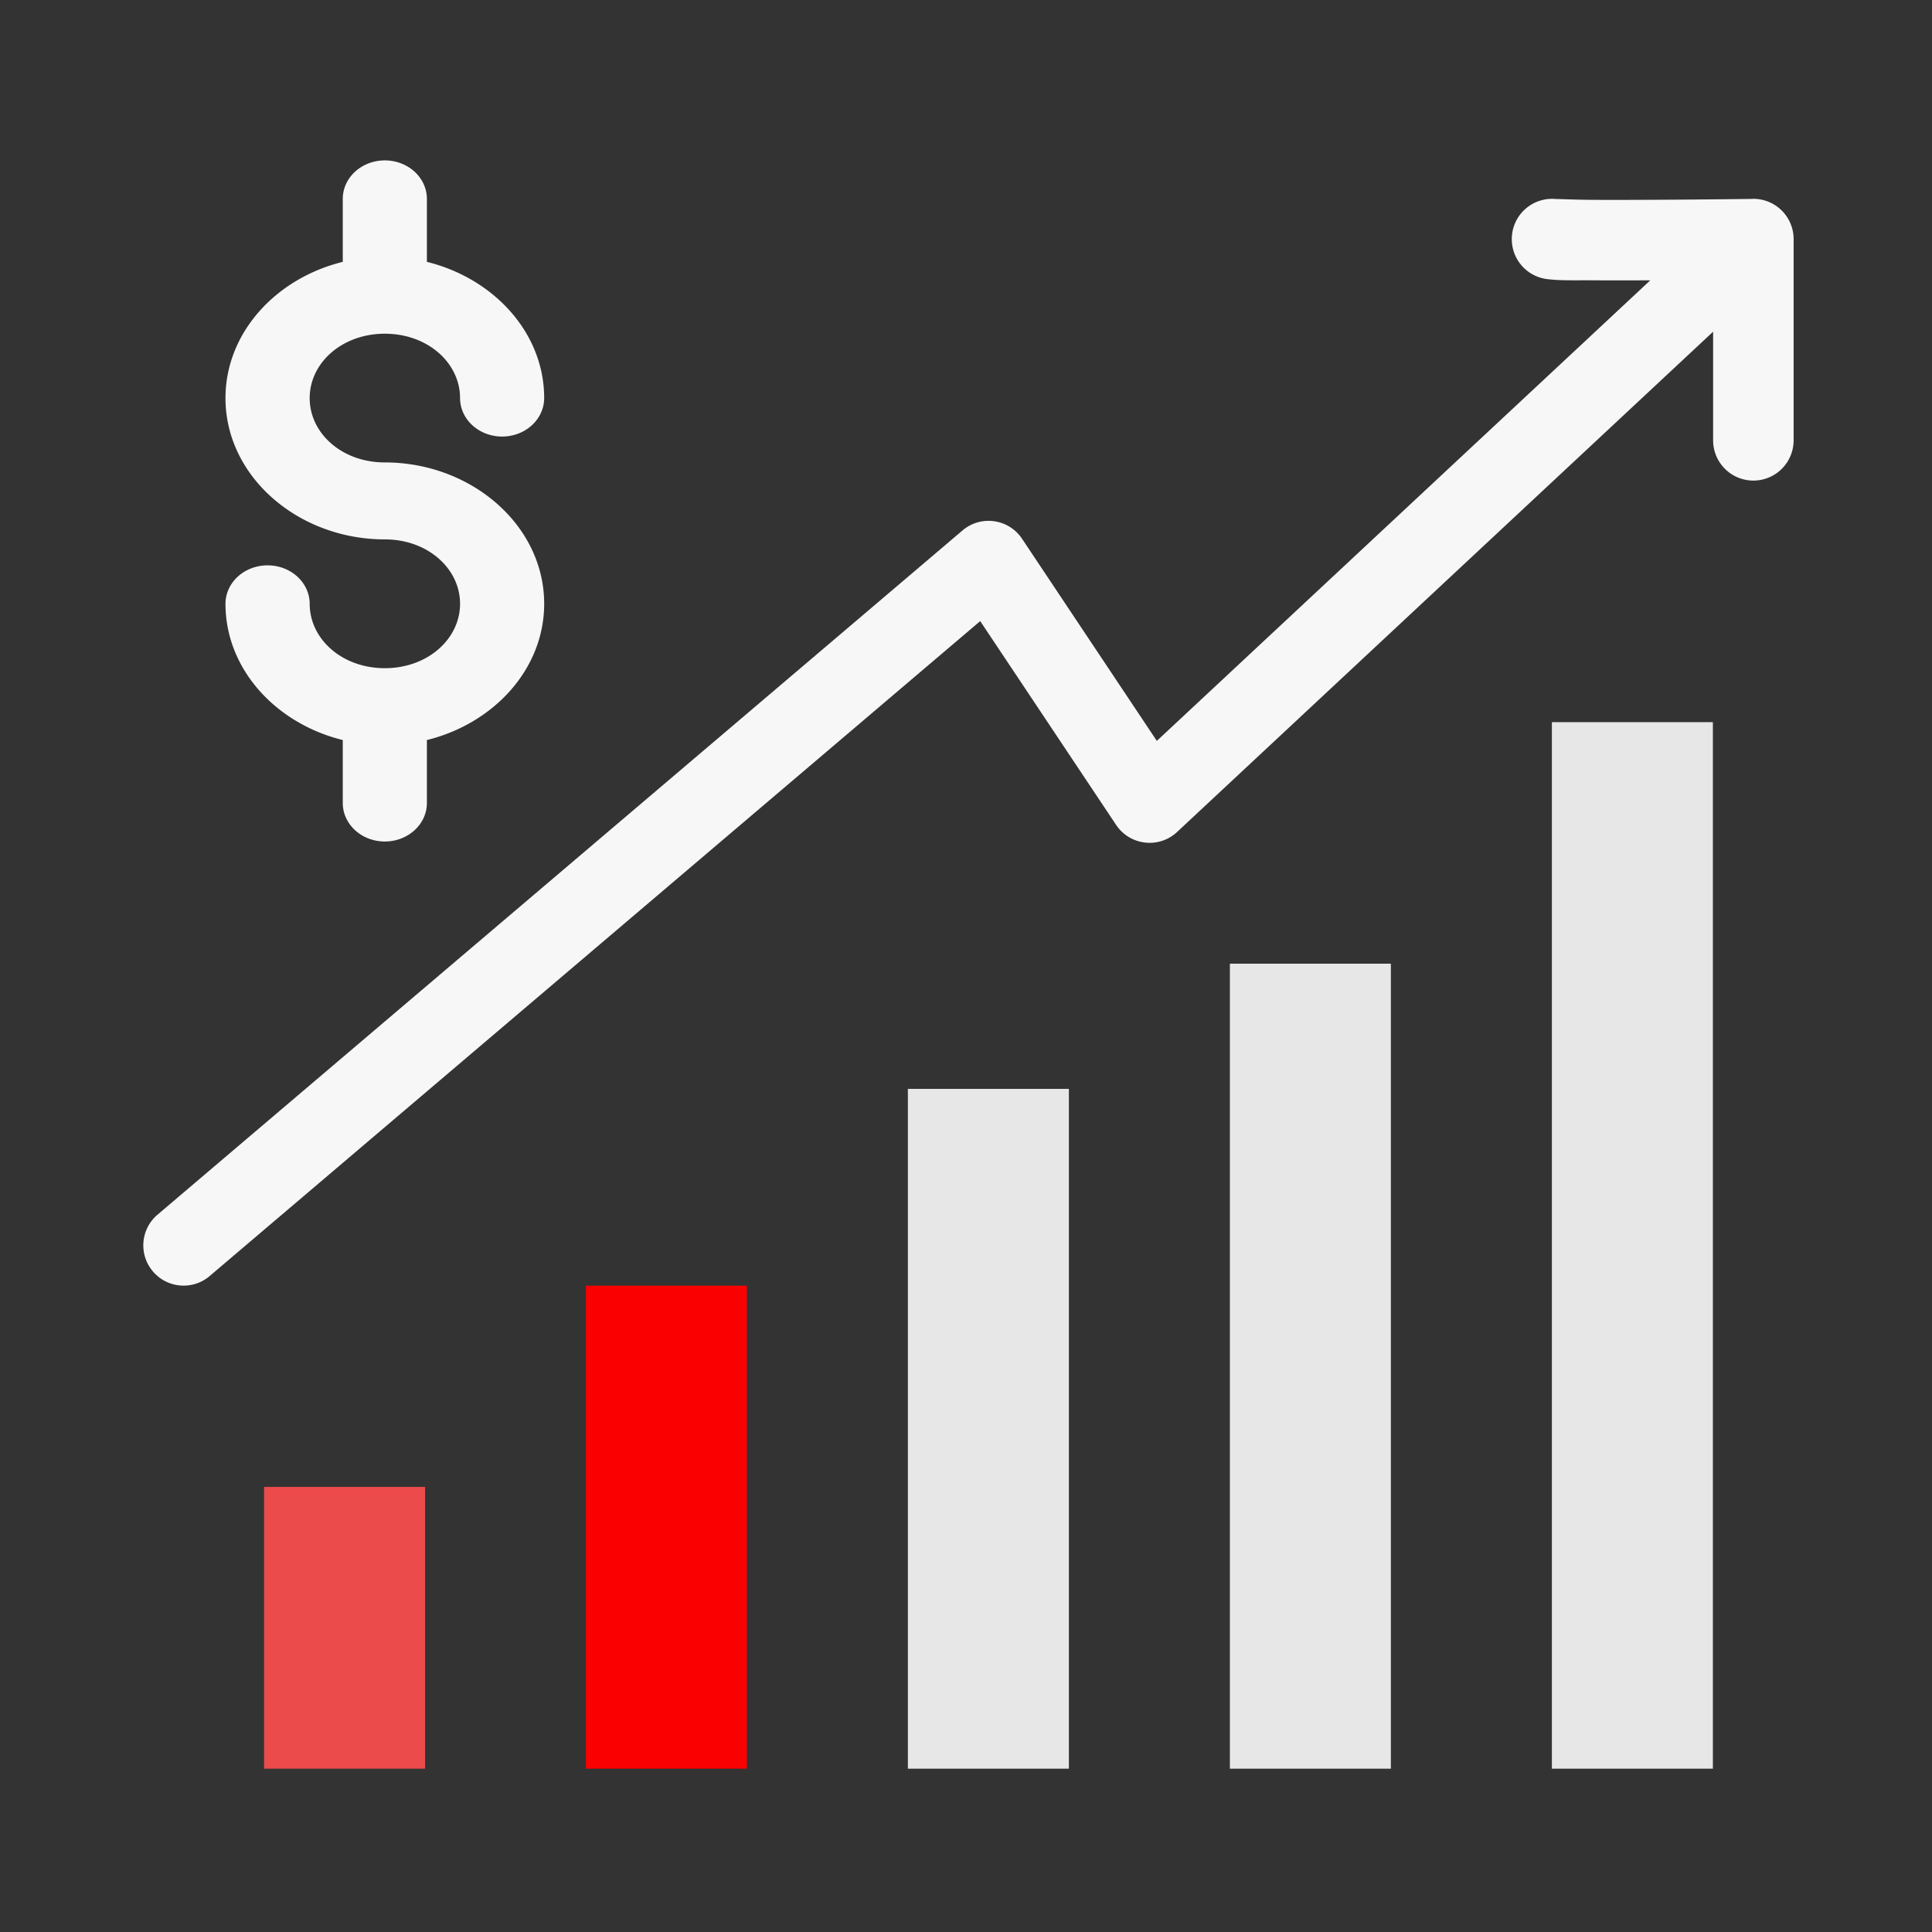 <!DOCTYPE svg PUBLIC "-//W3C//DTD SVG 1.1//EN" "http://www.w3.org/Graphics/SVG/1.1/DTD/svg11.dtd">

<!-- Uploaded to: SVG Repo, www.svgrepo.com, Transformed by: SVG Repo Mixer Tools -->
<svg width="800px" height="800px" viewBox="0 0 48 48" id="svg5" version="1.1" xml:space="preserve" xmlns="http://www.w3.org/2000/svg" xmlns:svg="http://www.w3.org/2000/svg" fill="#000000">

<rect x="0" y="0" width="48" height="48" fill="#333333" stroke="none"/>

<g id="SVGRepo_bgCarrier" stroke-width="0"/>

<g id="SVGRepo_tracerCarrier" stroke-linecap="round" stroke-linejoin="round"/>

<g id="SVGRepo_iconCarrier"> <defs id="defs2"/> <g id="layer1" transform="translate(-242,-377)"> <path d="m 248.561,413.942 h 4 v 7 h -4 z" id="path52038" style="color:#000000;fill:#ec4b4b;fill-opacity:1;fill-rule:evenodd;stroke-width:2;stroke-linecap:round;stroke-linejoin:round;stroke-miterlimit:4.1;-inkscape-stroke:none"/> <path d="m 285.549,381.942 c 0,0 -1.129,0.015 -2.316,0.021 -0.593,0.003 -1.201,0.005 -1.686,0.002 -0.484,-0.003 -0.954,-0.028 -0.869,-0.018 a 1,1 0 0 0 -1.111,0.877 1,1 0 0 0 0.877,1.111 c 0.321,0.038 0.594,0.027 1.092,0.029 0.43,0.003 0.947,0.003 1.465,0 l -12.26,11.443 -3.348,-5.021 c -0.332,-0.498 -1.024,-0.595 -1.48,-0.207 l -20,17 c -0.421,0.358 -0.472,0.99 -0.113,1.41 0.358,0.421 0.99,0.472 1.41,0.113 l 19.143,-16.271 3.377,5.064 c 0.343,0.513 1.063,0.596 1.514,0.176 l 13.318,-12.43 v 2.699 a 1,1 0 0 0 1,1 1,1 0 0 0 1,-1 v -5 a 1,1 0 0 0 -1.012,-1 z" id="path30982" style="color:#000000;fill:#f7f7f8;fill-opacity:1;fill-rule:evenodd;stroke-linecap:round;stroke-linejoin:round;stroke-miterlimit:4.1;-inkscape-stroke:none"/> <path d="m 251.561,380.985 a 1.045,0.957 0 0 0 -1.045,0.957 v 1.564 c -1.66,0.408 -2.914,1.761 -2.914,3.385 0,1.951 1.809,3.51 3.959,3.51 1.068,0 1.869,0.728 1.869,1.6 0,0.871 -0.801,1.6 -1.869,1.6 -1.068,0 -1.867,-0.728 -1.867,-1.6 a 1.045,0.957 0 0 0 -1.047,-0.955 1.045,0.957 0 0 0 -1.045,0.955 c 0,1.624 1.254,2.977 2.914,3.385 v 1.564 a 1.045,0.957 0 0 0 1.045,0.957 1.045,0.957 0 0 0 1.045,-0.957 v -1.564 c 1.66,-0.409 2.914,-1.761 2.914,-3.385 0,-1.951 -1.809,-3.512 -3.959,-3.512 -1.068,0 -1.867,-0.726 -1.867,-1.598 0,-0.871 0.799,-1.6 1.867,-1.6 1.068,0 1.869,0.728 1.869,1.6 a 1.045,0.957 0 0 0 1.043,0.955 1.045,0.957 0 0 0 1.047,-0.955 c 0,-1.624 -1.254,-2.976 -2.914,-3.385 v -1.564 a 1.045,0.957 0 0 0 -1.045,-0.957 z" id="path34618" style="color:#000000;fill:#f7f7f8;fill-opacity:1;fill-rule:evenodd;stroke:none;stroke-width:1;stroke-linecap:round;stroke-linejoin:round;stroke-miterlimit:4.1;-inkscape-stroke:none"/> <path d="m 256.556,408.942 h 4 v 12 h -4 c 0,-4 0,-8 0,-12 z" id="path54017" style="color:#000000;fill:#fa0000;fill-opacity:1;fill-rule:evenodd;stroke-width:2;stroke-linecap:round;stroke-linejoin:round;stroke-miterlimit:4.1"/> <path d="m 264.556,404.053 h 4 v 16.889 h -4 c 0,-5.63 0,-11.259 0,-16.889 z" id="path54021" style="color:#000000;fill:#e7e7e7;fill-opacity:1;fill-rule:evenodd;stroke-width:2;stroke-linecap:round;stroke-linejoin:round;stroke-miterlimit:4.1"/> <path d="m 272.556,400.942 h 4 v 20 h -4 c 0,-6.667 0,-13.333 0,-20 z" id="path54025" style="color:#000000;fill:#e7e7e7;fill-opacity:1;fill-rule:evenodd;stroke-width:2;stroke-linecap:round;stroke-linejoin:round;stroke-miterlimit:4.1"/> <path d="m 280.556,394.942 h 4 v 26 h -4 c 0,-8.667 0,-17.333 0,-26 z" id="path54029" style="color:#000000;fill:#e7e7e7;fill-opacity:1;fill-rule:evenodd;stroke-width:2;stroke-linecap:round;stroke-linejoin:round;stroke-miterlimit:4.1;-inkscape-stroke:none"/> </g> </g>

</svg>